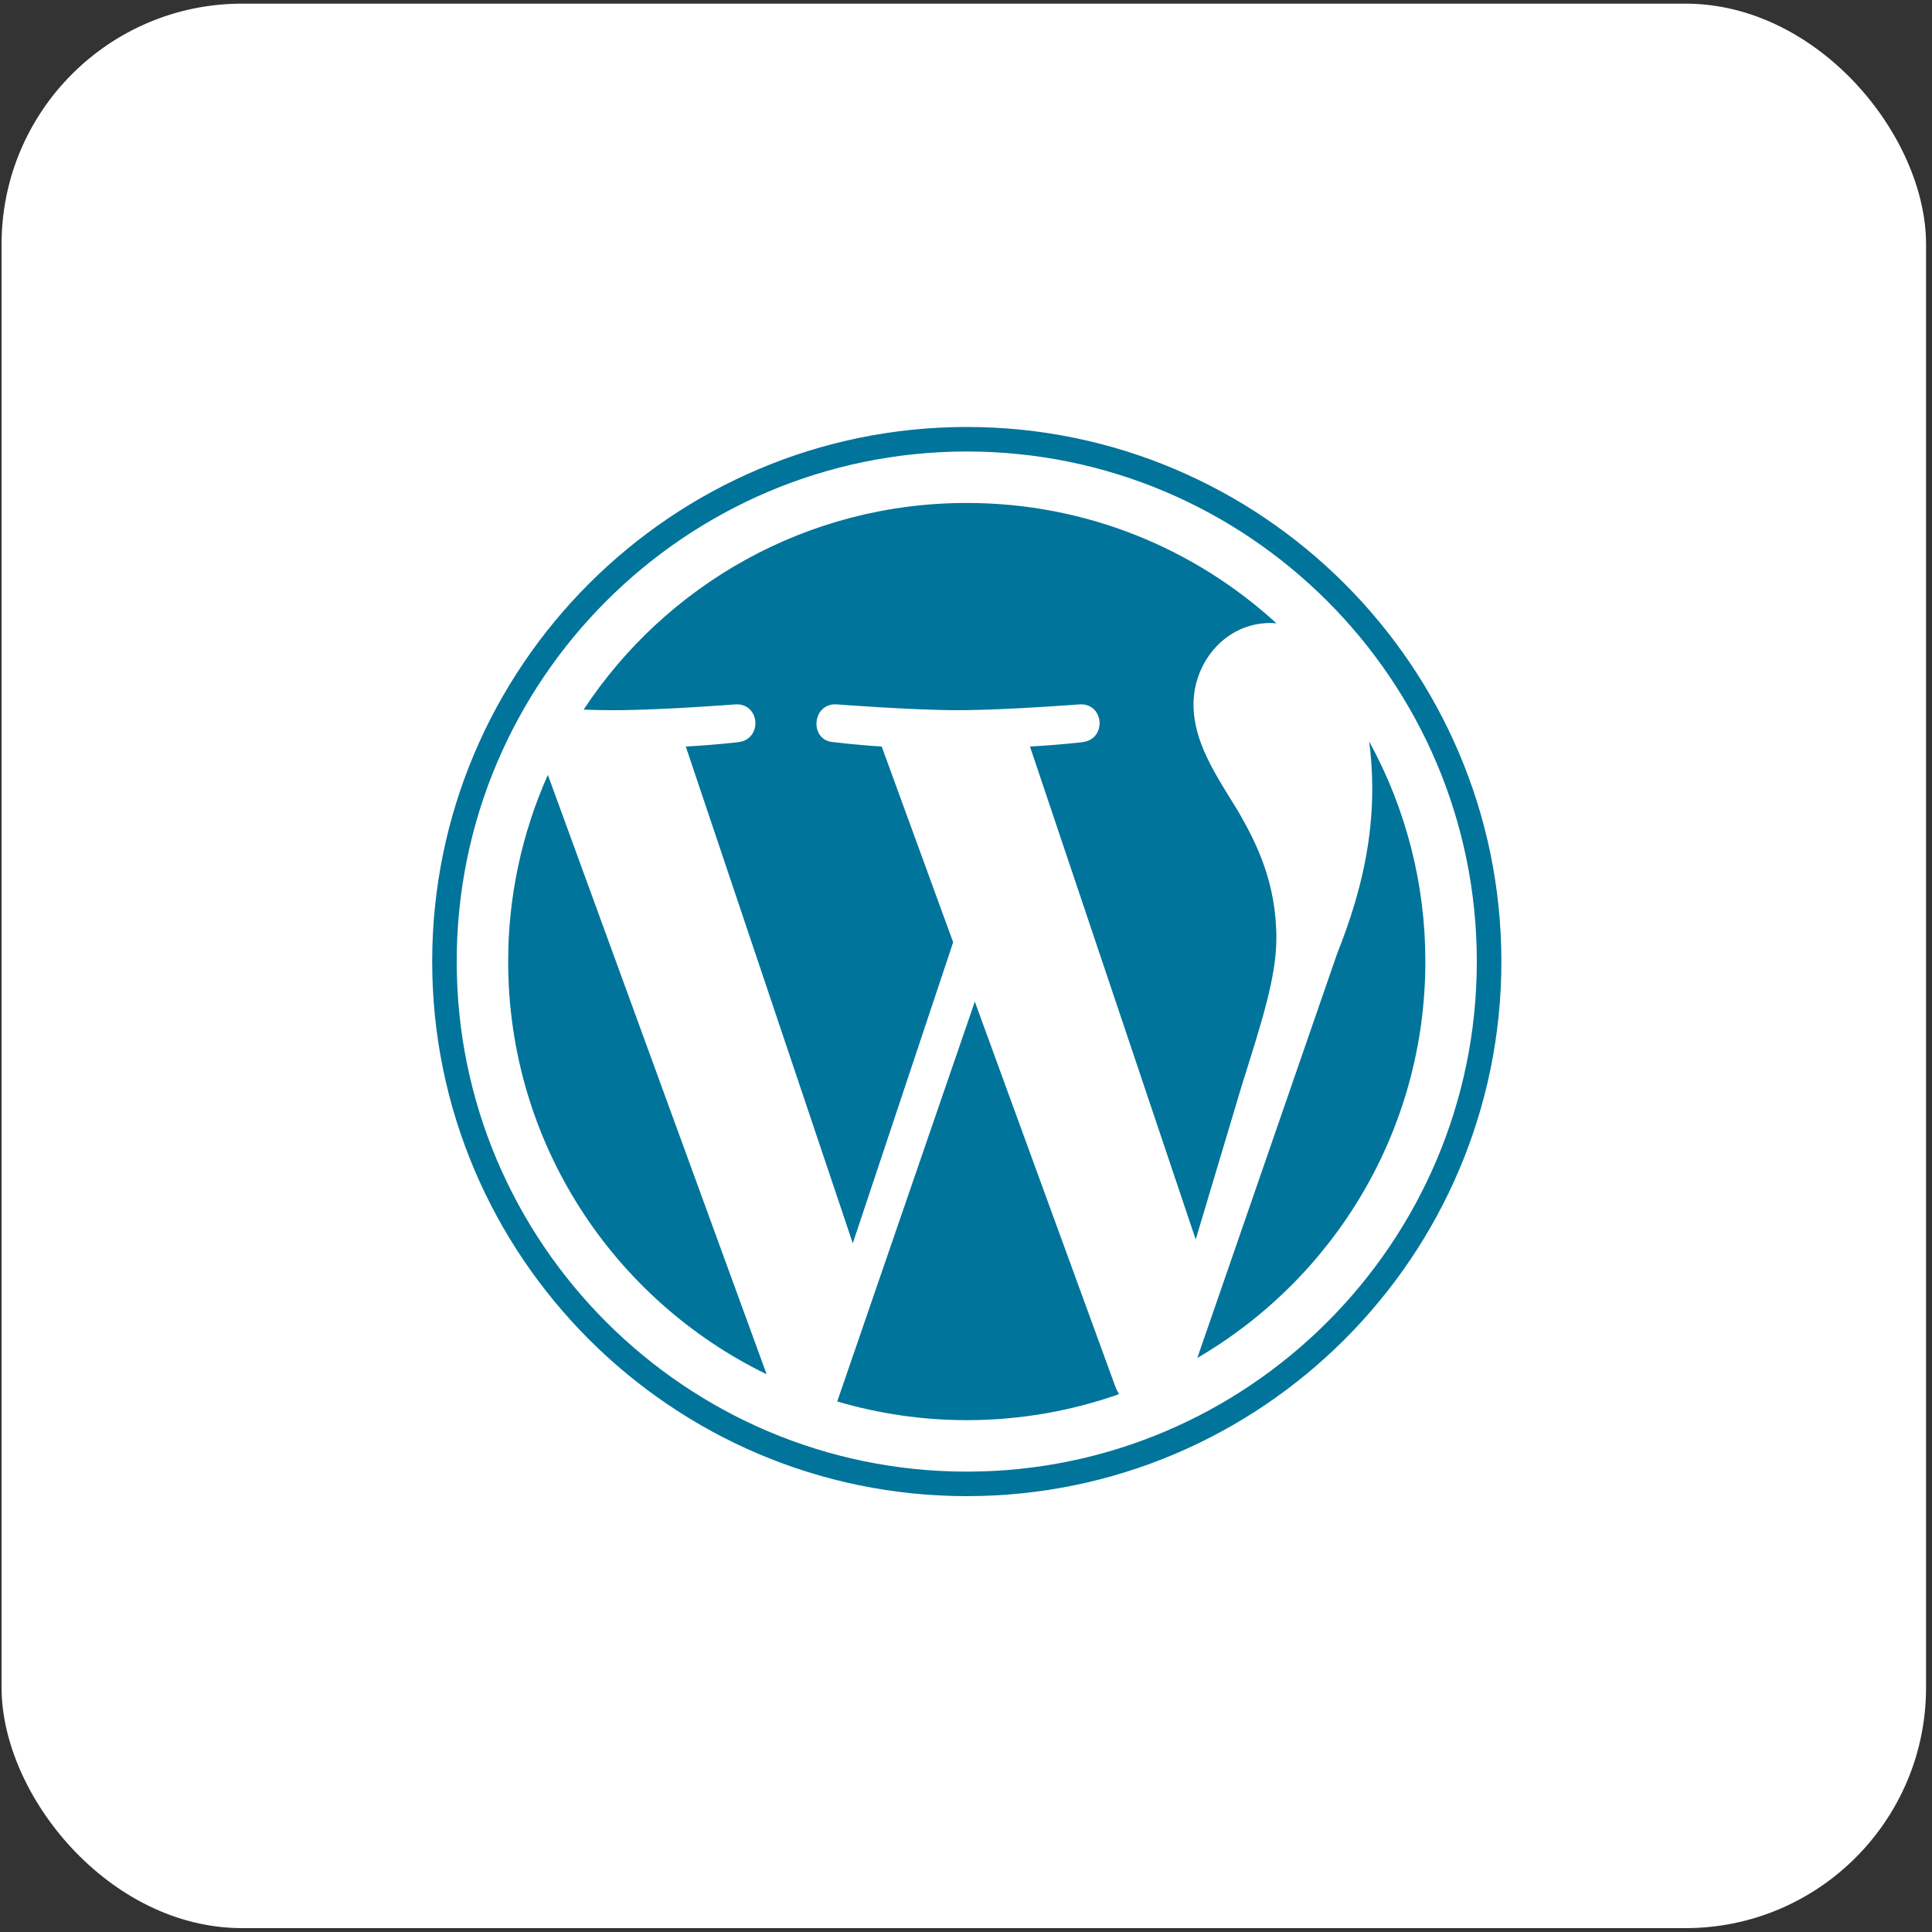 <svg width="257" height="257" viewBox="0 0 257 257" fill="none" xmlns="http://www.w3.org/2000/svg">
<rect x="0" y="0" width="257" height="257" fill="#333333" stroke="none"/>
<rect x="0.709" y="0.985" width="255" height="255" rx="31.5" fill="white"/>
<rect x="0.709" y="0.985" width="255" height="255" rx="31.5" stroke="white"/>
<path d="M67.599 127.906C67.599 152.054 81.632 172.92 101.98 182.81L72.88 103.079C69.392 110.891 67.592 119.351 67.599 127.906V127.906ZM169.785 124.828C169.785 117.289 167.077 112.067 164.754 108.003C161.662 102.978 158.764 98.723 158.764 93.698C158.764 88.09 163.016 82.87 169.007 82.87C169.277 82.87 169.534 82.904 169.799 82.919C158.944 72.976 144.484 66.905 128.603 66.905C107.291 66.905 88.541 77.84 77.633 94.401C79.064 94.444 80.414 94.473 81.558 94.473C87.939 94.473 97.816 93.699 97.816 93.699C101.105 93.505 101.493 98.335 98.209 98.724C98.209 98.724 94.903 99.113 91.225 99.306L113.44 165.383L126.792 125.344L117.286 99.305C114.001 99.112 110.889 98.723 110.889 98.723C107.602 98.53 107.987 93.504 111.274 93.698C111.274 93.698 121.349 94.472 127.343 94.472C133.723 94.472 143.601 93.698 143.601 93.698C146.892 93.504 147.278 98.334 143.992 98.723C143.992 98.723 140.68 99.112 137.01 99.305L159.056 164.882L165.139 144.548C167.778 136.111 169.785 130.05 169.785 124.828V124.828Z" fill="#00749A"/>
<path d="M129.673 133.242L111.37 186.427C116.965 188.076 122.769 188.913 128.603 188.913C135.707 188.913 142.519 187.684 148.861 185.455C148.69 185.189 148.545 184.908 148.426 184.615L129.673 133.242ZM182.131 98.638C182.393 100.582 182.542 102.669 182.542 104.911C182.542 111.102 181.386 118.061 177.903 126.762L159.269 180.637C177.405 170.061 189.604 150.413 189.604 127.906C189.62 117.676 187.05 107.608 182.131 98.638V98.638Z" fill="#00749A"/>
<path d="M128.603 56.797C89.392 56.797 57.491 88.696 57.491 127.906C57.491 167.121 89.391 199.02 128.603 199.02C167.811 199.02 199.718 167.122 199.718 127.906C199.717 88.696 167.811 56.797 128.603 56.797ZM128.603 195.76C91.191 195.76 60.751 165.32 60.751 127.906C60.751 90.496 91.189 60.059 128.603 60.059C166.013 60.059 196.45 90.496 196.45 127.906C196.45 165.32 166.012 195.76 128.603 195.76Z" fill="#00749A"/>
</svg>
